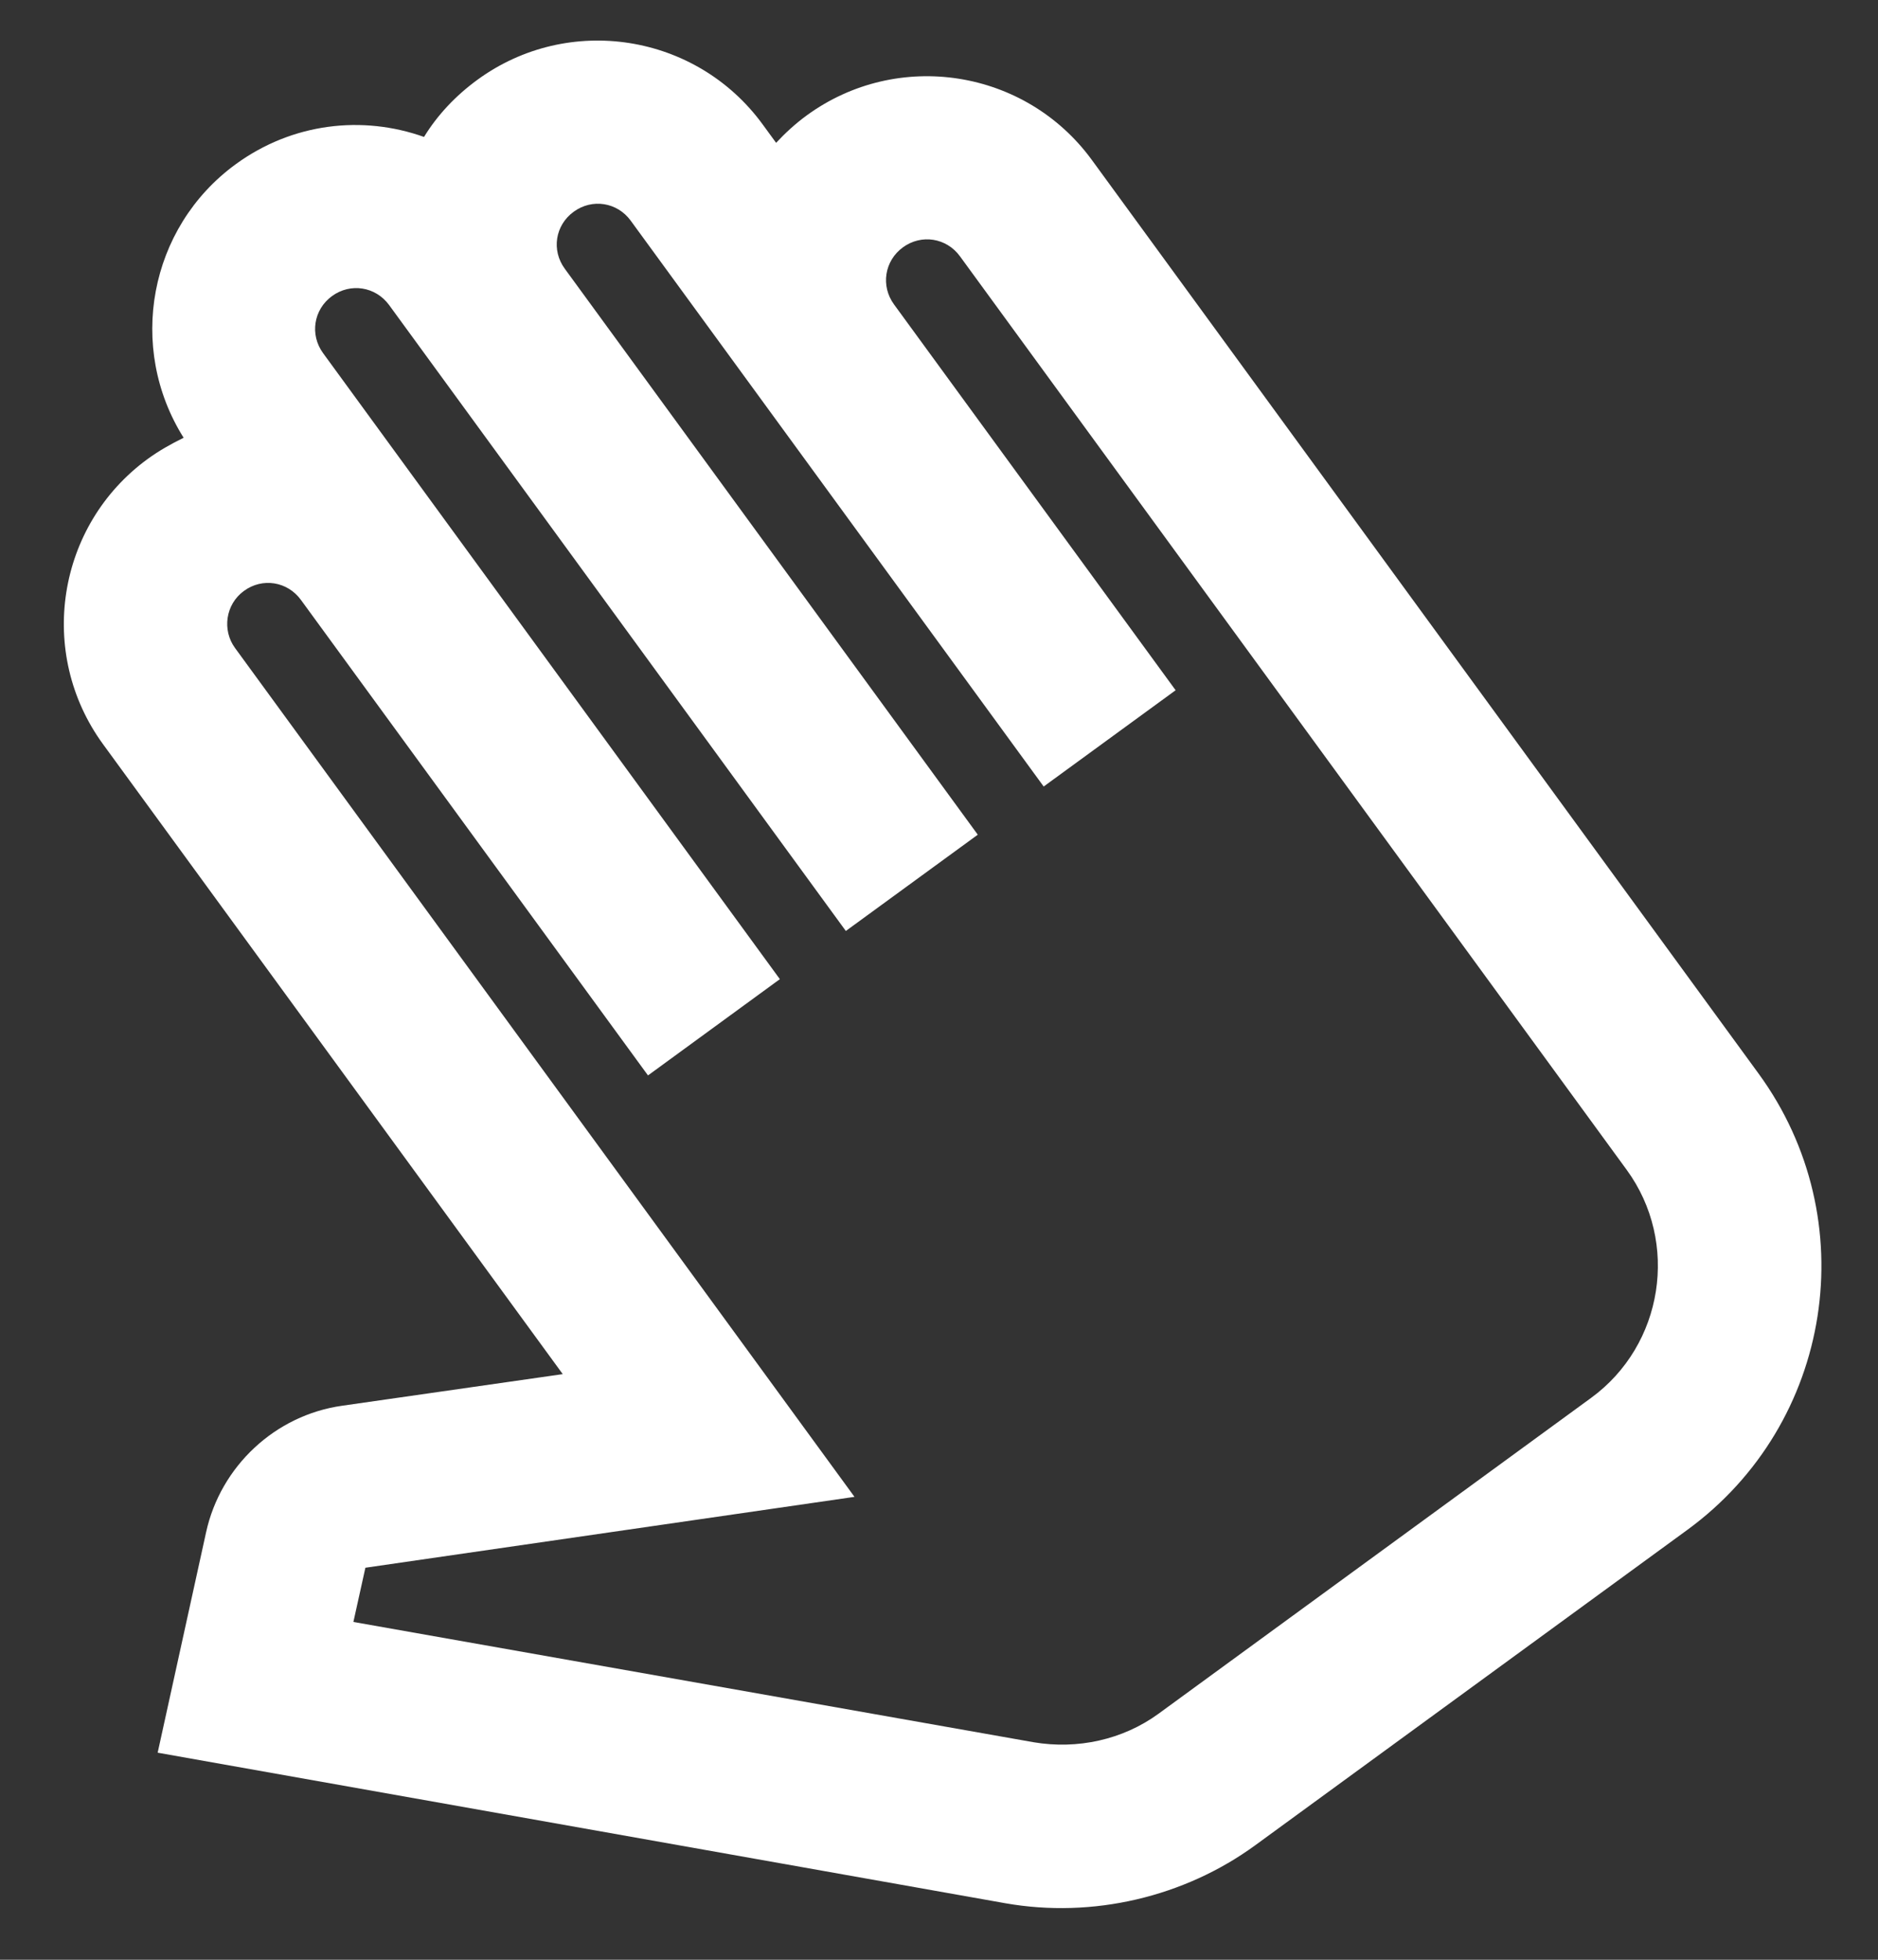 <svg width="23" height="24" viewBox="0 0 23 24" fill="none" xmlns="http://www.w3.org/2000/svg">
<rect x="0" y="0" width="23" height="24" fill="#333333" stroke="none"/>
<path d="M20.664 18.736L15.374 22.597C14.501 23.234 13.38 23.495 12.314 23.308L1.931 21.464L2.524 18.765C2.701 17.956 3.371 17.33 4.191 17.215L6.892 16.828L1.262 9.114C0.449 8 0.693 6.435 1.808 5.621C1.945 5.521 2.094 5.437 2.249 5.361C1.555 4.258 1.821 2.789 2.887 2.011C3.582 1.504 4.441 1.409 5.193 1.677C5.357 1.409 5.58 1.172 5.847 0.977C6.961 0.164 8.526 0.408 9.34 1.523L9.505 1.749C9.616 1.63 9.742 1.514 9.879 1.414C10.994 0.6 12.559 0.845 13.372 1.959L21.537 13.147C22.84 14.932 22.45 17.433 20.664 18.736ZM4.328 19.863L12.658 21.336C13.195 21.427 13.75 21.306 14.187 20.988L19.485 17.12C20.374 16.472 20.57 15.214 19.922 14.326L11.757 3.139C11.592 2.912 11.284 2.864 11.058 3.029C10.832 3.194 10.784 3.502 10.949 3.728L14.398 8.453L12.782 9.632L7.724 2.702C7.559 2.476 7.252 2.428 7.026 2.593C6.799 2.758 6.751 3.065 6.917 3.291L11.975 10.222L10.359 11.401L4.765 3.735C4.599 3.509 4.292 3.461 4.066 3.626C3.84 3.791 3.792 4.099 3.957 4.325L9.551 11.991L7.936 13.17L3.685 7.346C3.52 7.12 3.213 7.071 2.987 7.237C2.761 7.402 2.719 7.717 2.878 7.935L10.465 18.331L4.475 19.199L4.328 19.863Z" fill="white"/>
</svg>
